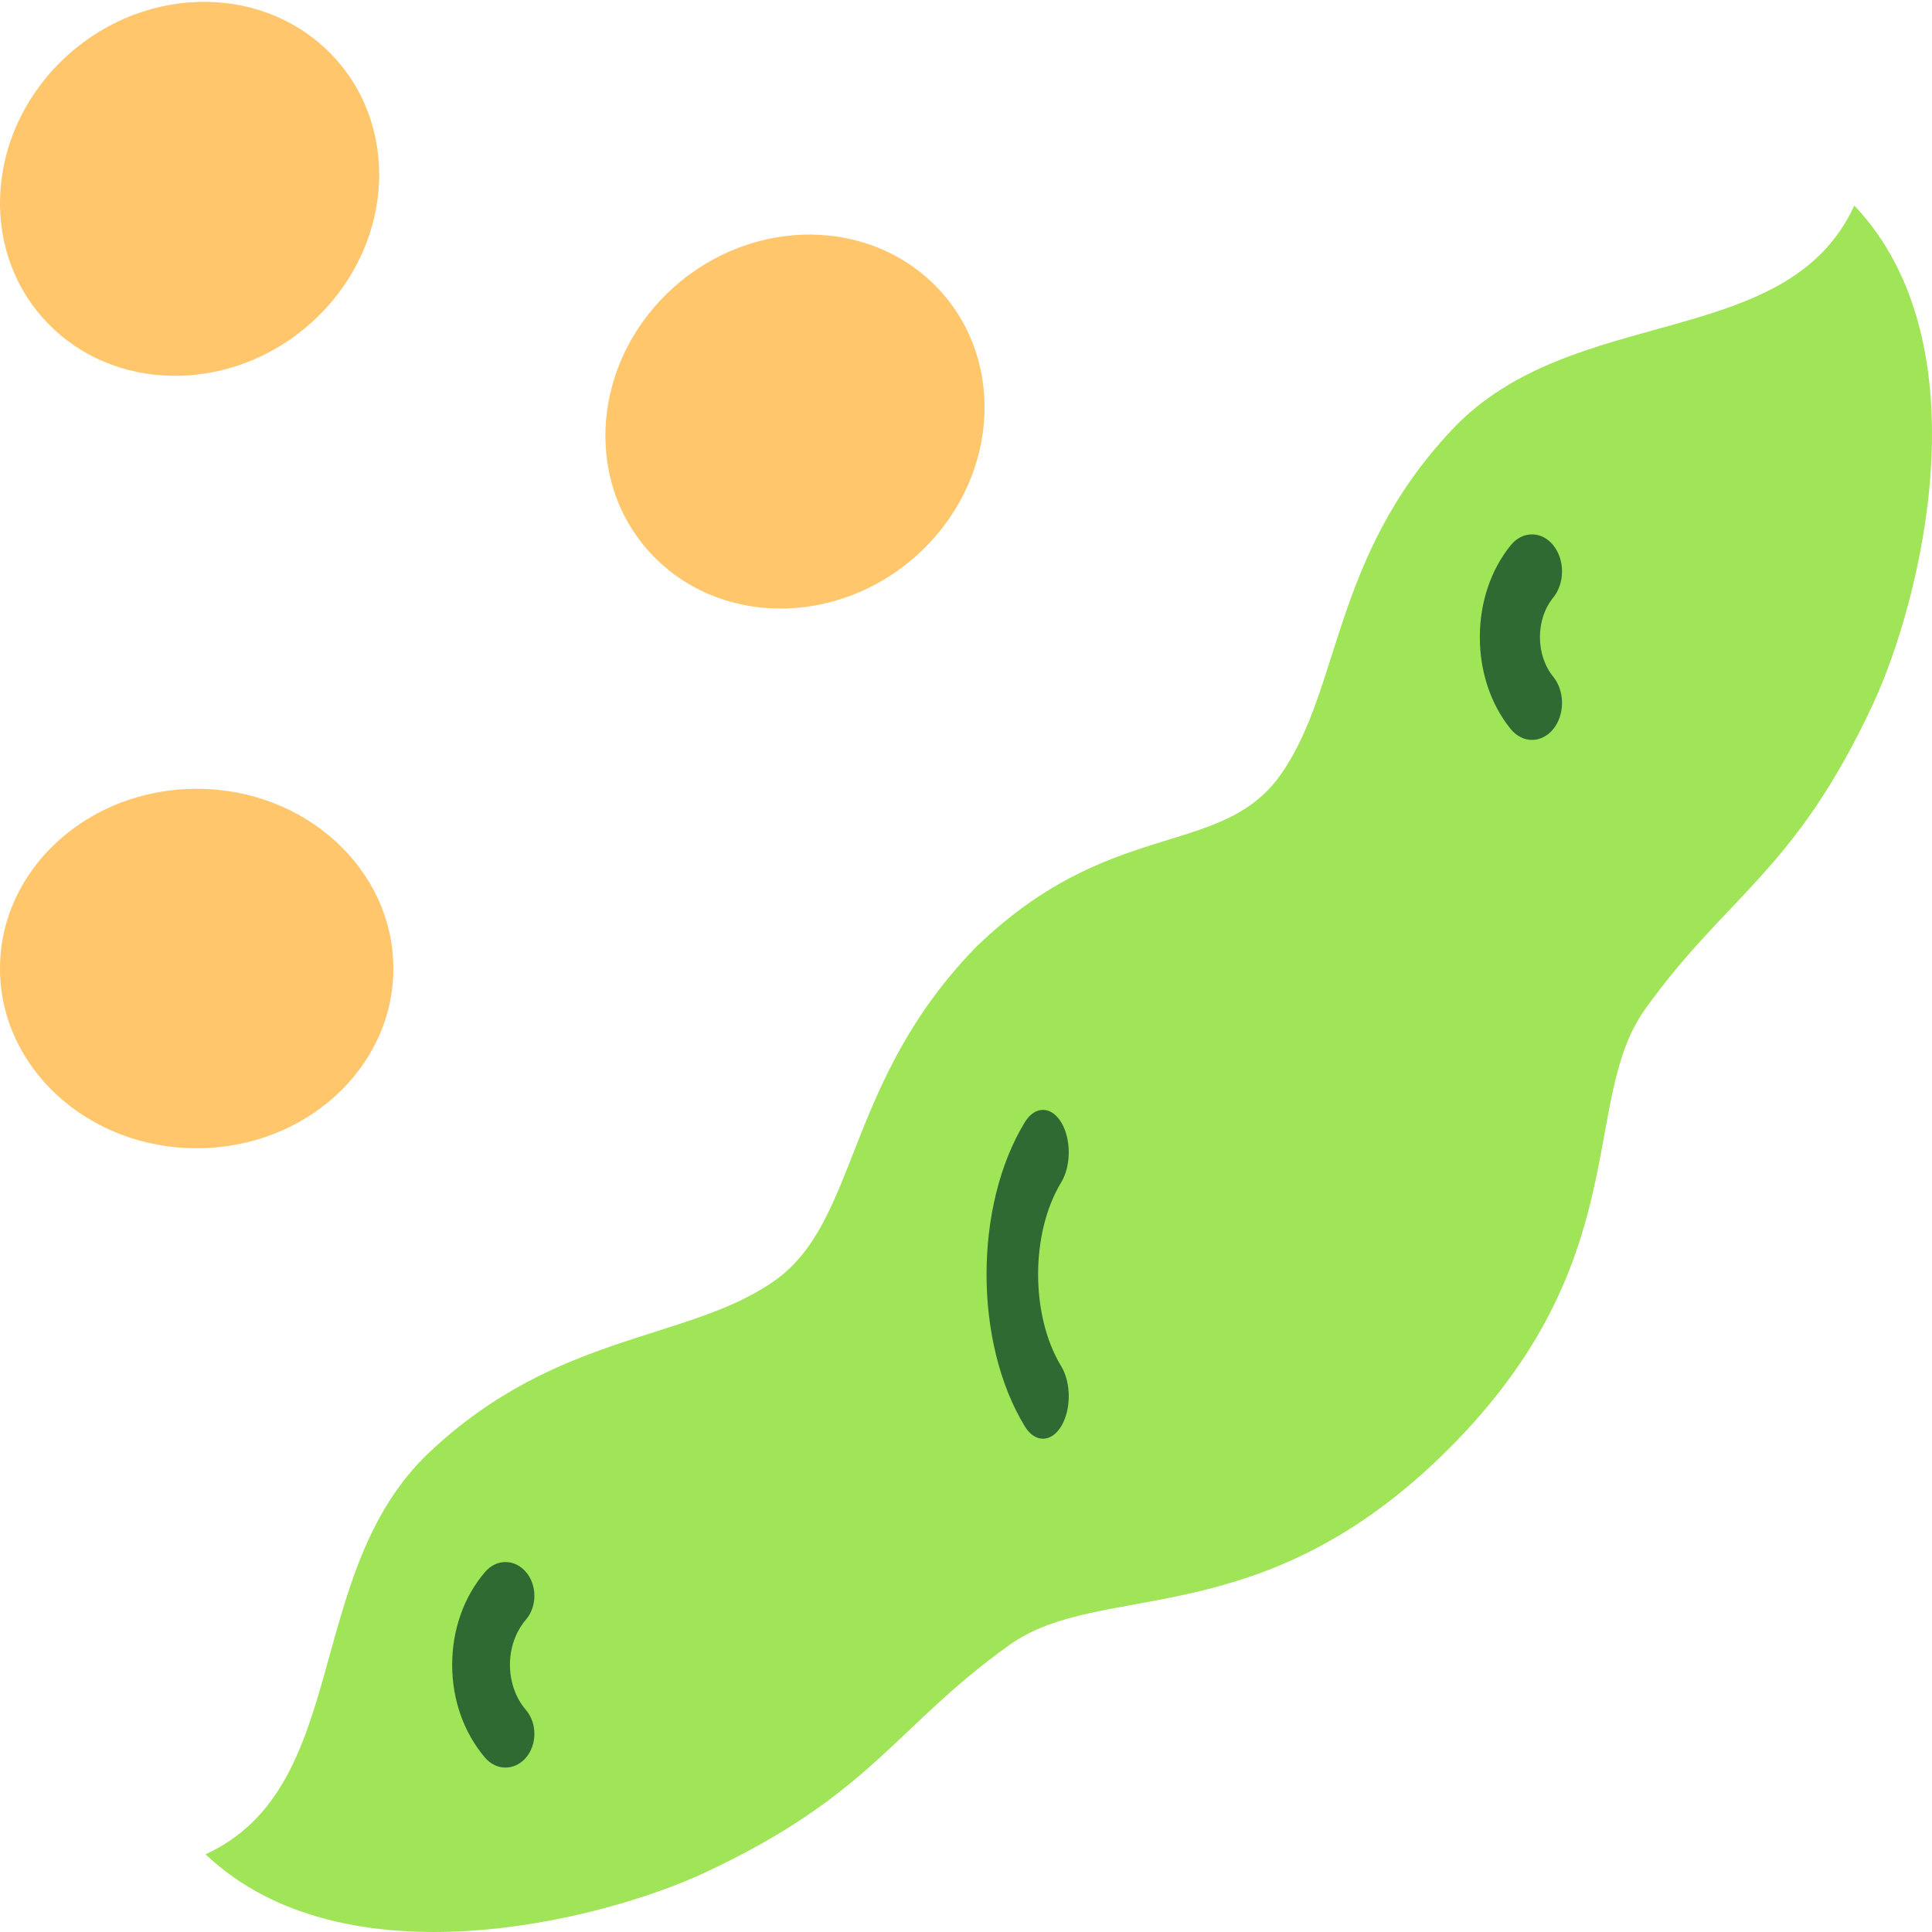 <?xml version="1.0" encoding="UTF-8"?>
<svg width="47px" height="47px" viewBox="0 0 47 47" version="1.1" xmlns="http://www.w3.org/2000/svg" xmlns:xlink="http://www.w3.org/1999/xlink">
    <!-- Generator: Sketch 63.1 (92452) - https://sketch.com -->
    <title>icon_soybeans备份</title>
    <desc>Created with Sketch.</desc>
    <g id="页面-1" stroke="none" stroke-width="1" fill="none" fill-rule="evenodd">
        <g id="02-农场-可视农场-作物信息" transform="translate(-224, -368)" fill-rule="nonzero">
            <g id="icon_soybeans备份" transform="translate(224, 368)">
                <g id="编组" fill="#FFC66C">
                    <path d="M9.569,23.562 C9.569,21.147 7.427,19.189 4.784,19.189 C2.142,19.189 0,21.147 0,23.562 C0,25.977 2.142,27.934 4.784,27.934 C7.427,27.934 9.569,25.977 9.569,23.562 L9.569,23.562 Z" id="路径"></path>
                    <path d="M22.723,6.919 C20.991,5.211 18.073,5.321 16.205,7.163 C14.336,9.006 14.225,11.885 15.957,13.592 C17.688,15.3 20.606,15.19 22.475,13.348 C24.343,11.505 24.454,8.627 22.723,6.919 Z" id="路径"></path>
                    <path d="M1.229,7.931 C2.961,9.638 5.879,9.529 7.748,7.686 C9.616,5.843 9.727,2.965 7.996,1.257 C6.264,-0.451 3.346,-0.341 1.477,1.502 C-0.391,3.345 -0.502,6.223 1.229,7.931 Z" id="路径"></path>
                </g>
                <path d="M23.62,23.162 C26.961,19.822 29.708,20.929 31.172,18.821 C32.636,16.713 32.402,13.55 35.33,10.446 C38.258,7.343 43.471,8.572 45.11,5 C48.331,8.397 46.699,14.68 45.576,17.103 C43.671,21.212 41.987,21.792 40.015,24.56 C38.413,26.81 39.821,30.669 35.245,35.244 C30.668,39.821 26.811,38.413 24.56,40.015 C21.792,41.987 21.212,43.671 17.104,45.575 C14.68,46.699 8.397,48.331 5,45.11 C8.572,43.47 7.343,38.258 10.446,35.33 C13.55,32.402 16.713,32.636 18.821,31.172 C20.929,29.708 20.514,26.269 23.854,22.928" id="路径" fill="#A0E557"></path>
                <path d="M25.816,27.303 C25.571,26.899 25.174,26.899 24.929,27.303 C23.69,29.341 23.69,32.659 24.929,34.697 C25.051,34.899 25.212,35 25.372,35 C25.533,35 25.694,34.899 25.816,34.697 C26.061,34.294 26.061,33.64 25.816,33.237 C25.067,32.003 25.067,29.997 25.816,28.763 C26.061,28.36 26.061,27.706 25.816,27.303 L25.816,27.303 Z" id="路径" fill="#2E6A31"></path>
                <path d="M12.794,38.241 C12.52,37.92 12.075,37.92 11.801,38.241 C11.284,38.844 11,39.646 11,40.5 C11,41.354 11.285,42.156 11.801,42.76 C11.938,42.92 12.118,43 12.297,43 C12.477,43 12.657,42.92 12.794,42.76 C13.069,42.439 13.069,41.919 12.794,41.598 C12.276,40.993 12.276,40.008 12.794,39.402 C13.069,39.081 13.069,38.561 12.794,38.241 L12.794,38.241 Z" id="路径" fill="#2E6A31"></path>
                <path d="M37.786,13.264 C37.5,12.912 37.038,12.912 36.752,13.264 C36.267,13.861 36,14.655 36,15.5 C36,16.345 36.267,17.139 36.752,17.737 C36.895,17.912 37.082,18 37.269,18 C37.456,18 37.643,17.912 37.786,17.737 C38.071,17.385 38.071,16.815 37.786,16.463 C37.577,16.206 37.462,15.864 37.462,15.5 C37.462,15.136 37.577,14.794 37.786,14.537 C38.071,14.185 38.071,13.616 37.786,13.264 Z" id="路径" fill="#2E6A31"></path>
            </g>
        </g>
    </g>
</svg>